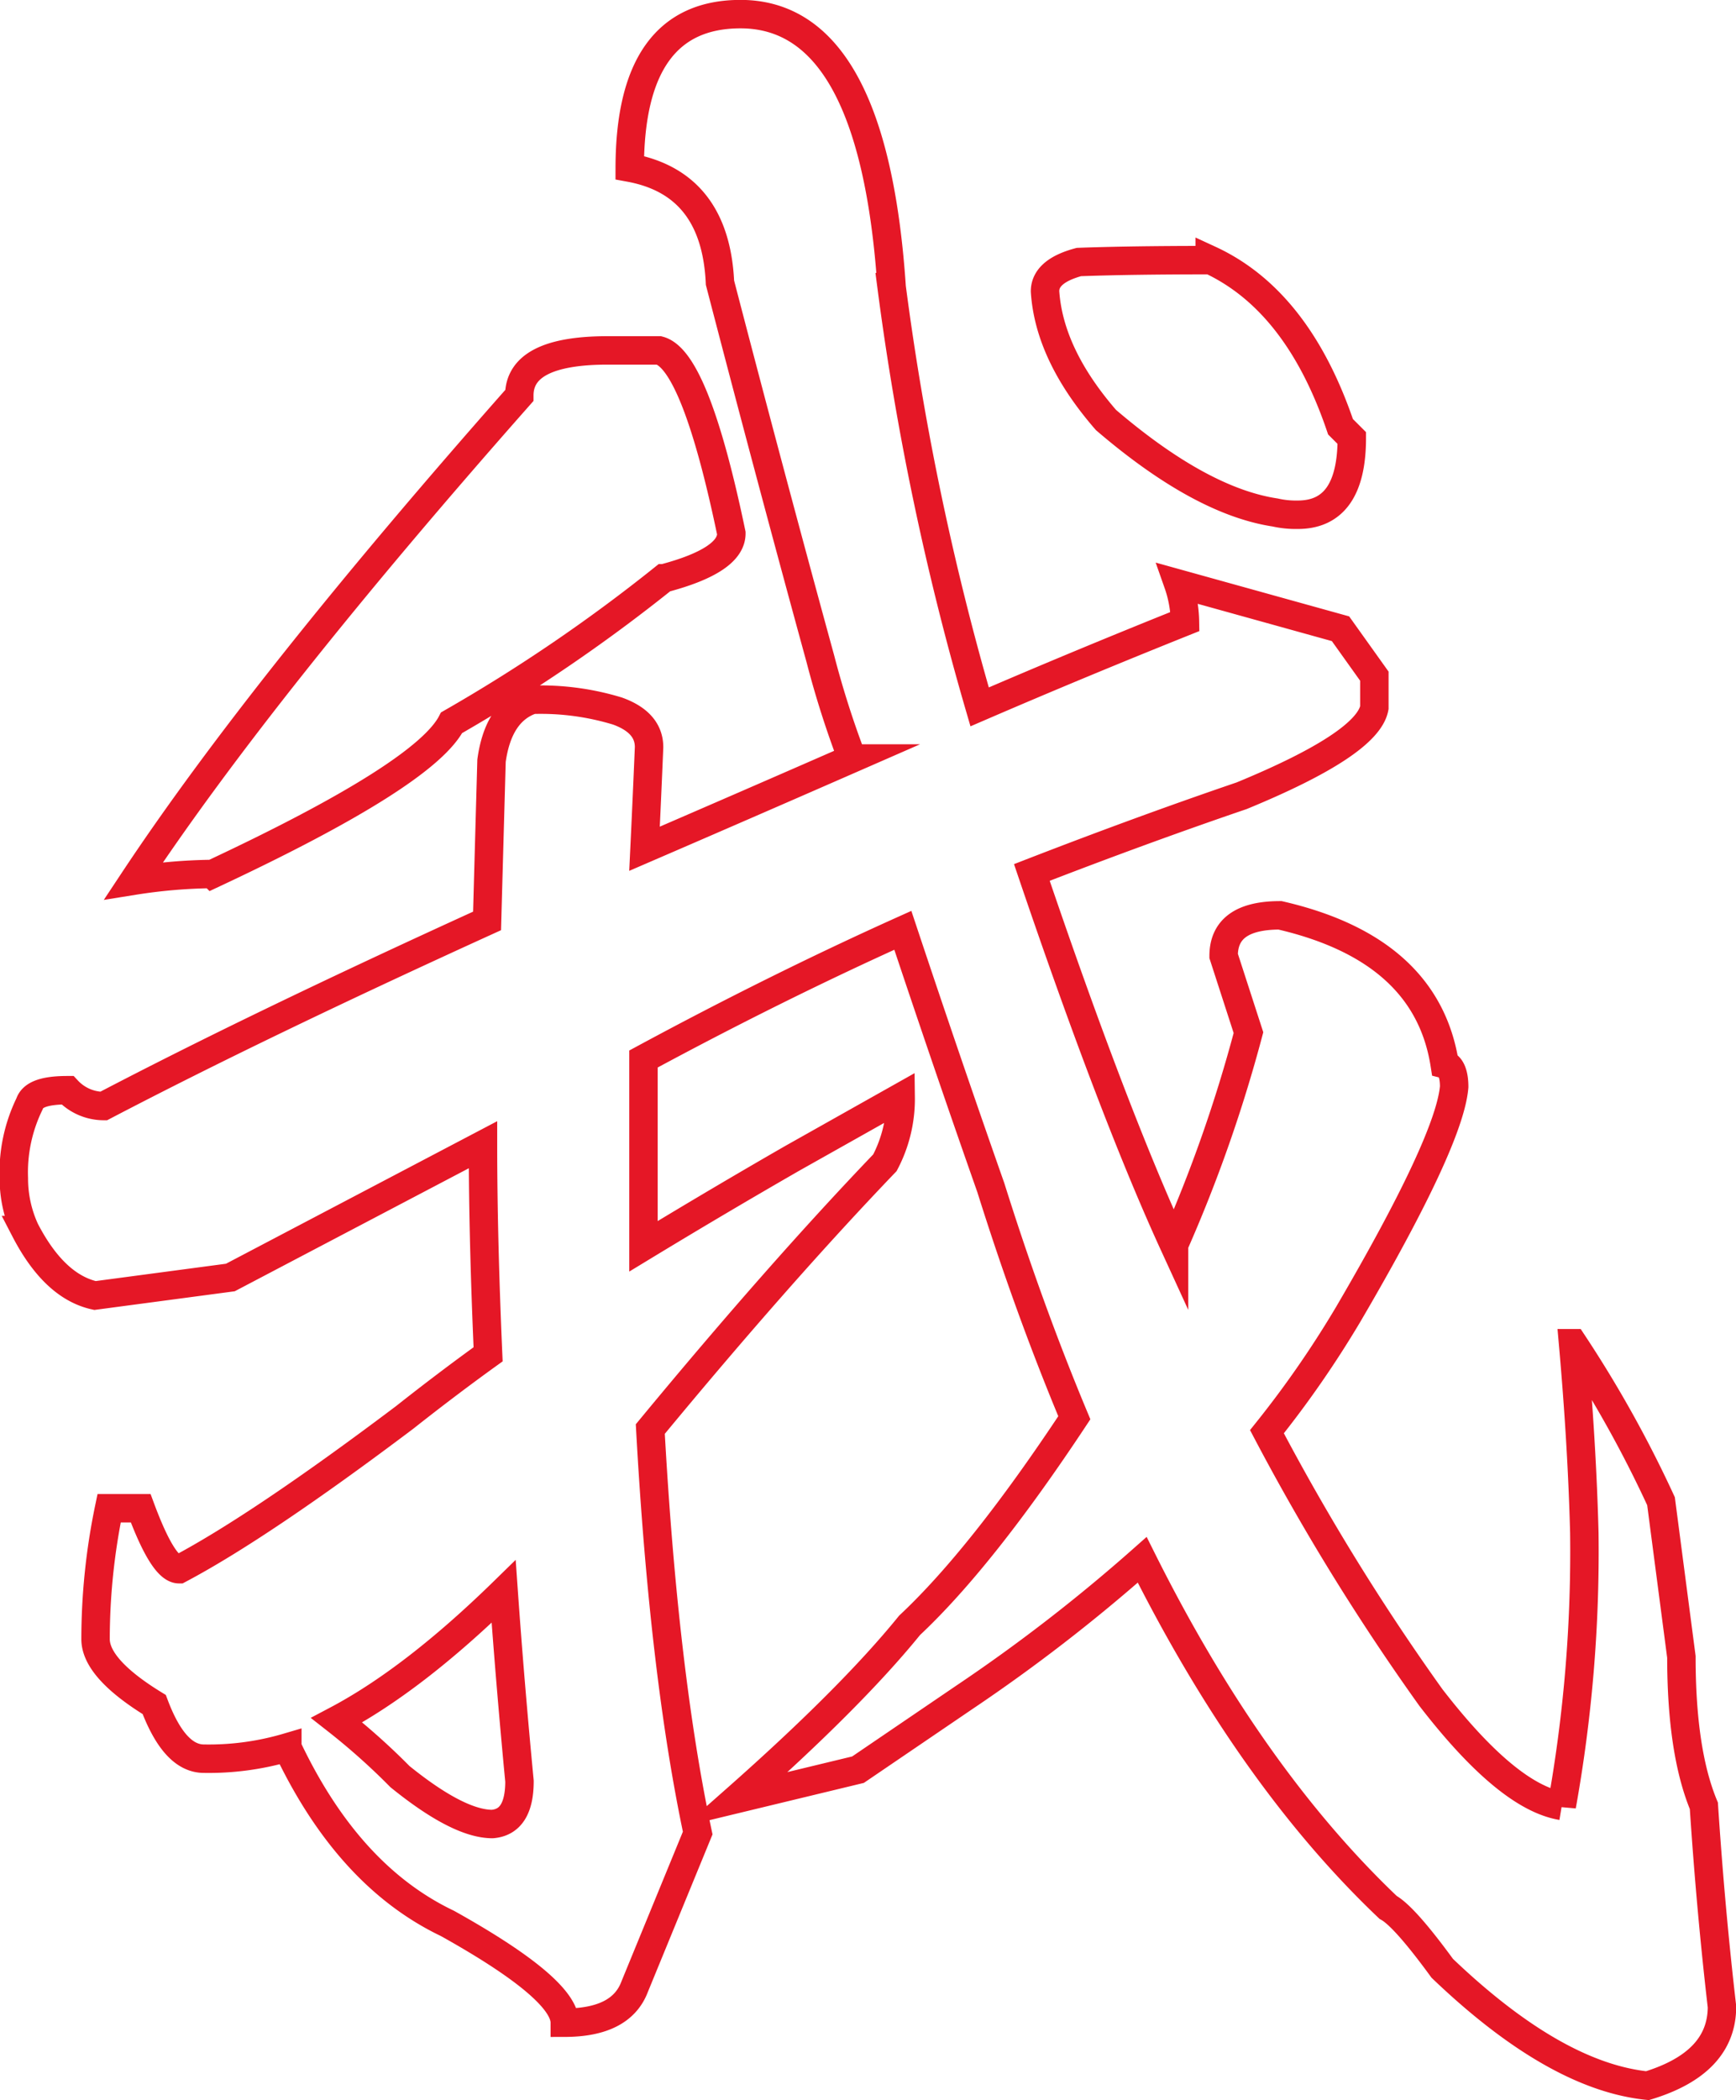 <svg id="圖層_1" data-name="圖層 1" xmlns="http://www.w3.org/2000/svg" viewBox="0 0 183.13 221.46"><defs><style>.cls-1{fill:none;stroke:#e51726;stroke-miterlimit:10;stroke-width:3px;}</style></defs><path class="cls-1" d="M144.06,158.22a14.42,14.42,0,0,1-1.66,6.9q-11.19,11.67-24.75,28.08,1.42,25.7,5,42.6L116,252q-1.42,3.79-7.37,3.8,0-3.57-12.38-10.47-10.47-5-16.89-18.56a29.32,29.32,0,0,1-8.8,1.19c-2.07,0-3.81-1.9-5.24-5.71-4.13-2.53-6.19-4.84-6.19-6.9a68.08,68.08,0,0,1,1.43-13.8h3.33c1.59,4.28,2.94,6.43,4.05,6.43q8.56-4.53,23.79-16,4.52-3.57,8.81-6.66Q100,173,100,163.22l-26.65,14-14.28,1.9q-4.28-.94-7.37-6.9a13,13,0,0,1-1.19-5.47,16.46,16.46,0,0,1,1.66-7.85c.32-1,1.67-1.43,4-1.43a5.25,5.25,0,0,0,3.81,1.67q16.41-8.58,40.45-19.52.23-8.32.47-16.89.72-5.23,4.29-6.43a27.79,27.79,0,0,1,9,1.19q3.33,1.2,3.33,3.81-.24,5.72-.48,10.71,10.47-4.52,21.9-9.52a100.17,100.17,0,0,1-3.34-10.47Q130.26,92.54,125,72.32q-.48-10.47-9.52-12.13Q115.51,44,127.17,44q14,0,15.94,28.79a294.38,294.38,0,0,0,9.28,44.26q10.47-4.52,21.66-9a12.74,12.74,0,0,0-.72-4l17.13,4.76,3.57,5v3.33q-.71,3.81-14,9.28-10.47,3.57-22.13,8.09,8.56,25.22,15,39.26a151.57,151.57,0,0,0,7.85-22.37l-2.62-8.09q0-4.28,5.95-4.28,15.47,3.57,17.37,15.7c.63.16,1,1,1,2.38q-.48,5.72-11.18,24a108,108,0,0,1-8.57,12.37A242,242,0,0,0,200,221.52q8.09,10.47,13.8,11.42a151.3,151.3,0,0,0,2.38-28.79q-.24-9.28-1.19-20a125.14,125.14,0,0,1,9.28,16.66l2.15,16.42q0,10,2.37,15.7.72,10.94,1.91,21.18,0,5.94-7.86,8.33-9.75-1-21.65-12.38-4-5.48-5.71-6.42-14.52-13.8-25.94-36.65a178.74,178.74,0,0,1-18.79,14.52l-11.19,7.61-12.85,3.1Q138.82,221.52,145,213.9q7.62-7.14,17.38-21.89-4.77-11.41-8.81-24.27-4.52-12.84-9.28-27.13-13.34,6-27.36,13.57v19.75q7.84-4.76,15.7-9.28Zm-25-54.73a174.55,174.55,0,0,1-22.37,15.23q-2.85,5.48-25.22,15.95a56.43,56.43,0,0,0-8.33.71q13.56-20.46,40.69-51.16,0-4.75,9.28-4.76h5.47q3.81,1,7.62,19.28C126.22,100.64,123.84,102.23,119.08,103.49ZM84.57,223.9a70.51,70.51,0,0,1,6.67,5.95q6.18,5,9.75,5c1.91-.16,2.86-1.66,2.86-4.52q-1-10.47-1.67-20Q92.67,219.62,84.57,223.9Zm92.09-154q9.28,4.29,13.8,17.61l1.19,1.19q0,8.1-5.71,8.09a10,10,0,0,1-2.38-.24q-7.84-1.19-17.84-9.75-6-6.9-6.43-13.57,0-2.13,3.57-3.09Q168.33,69.94,176.66,69.94Z" transform="translate(-49.05 -42.51)"/></svg>